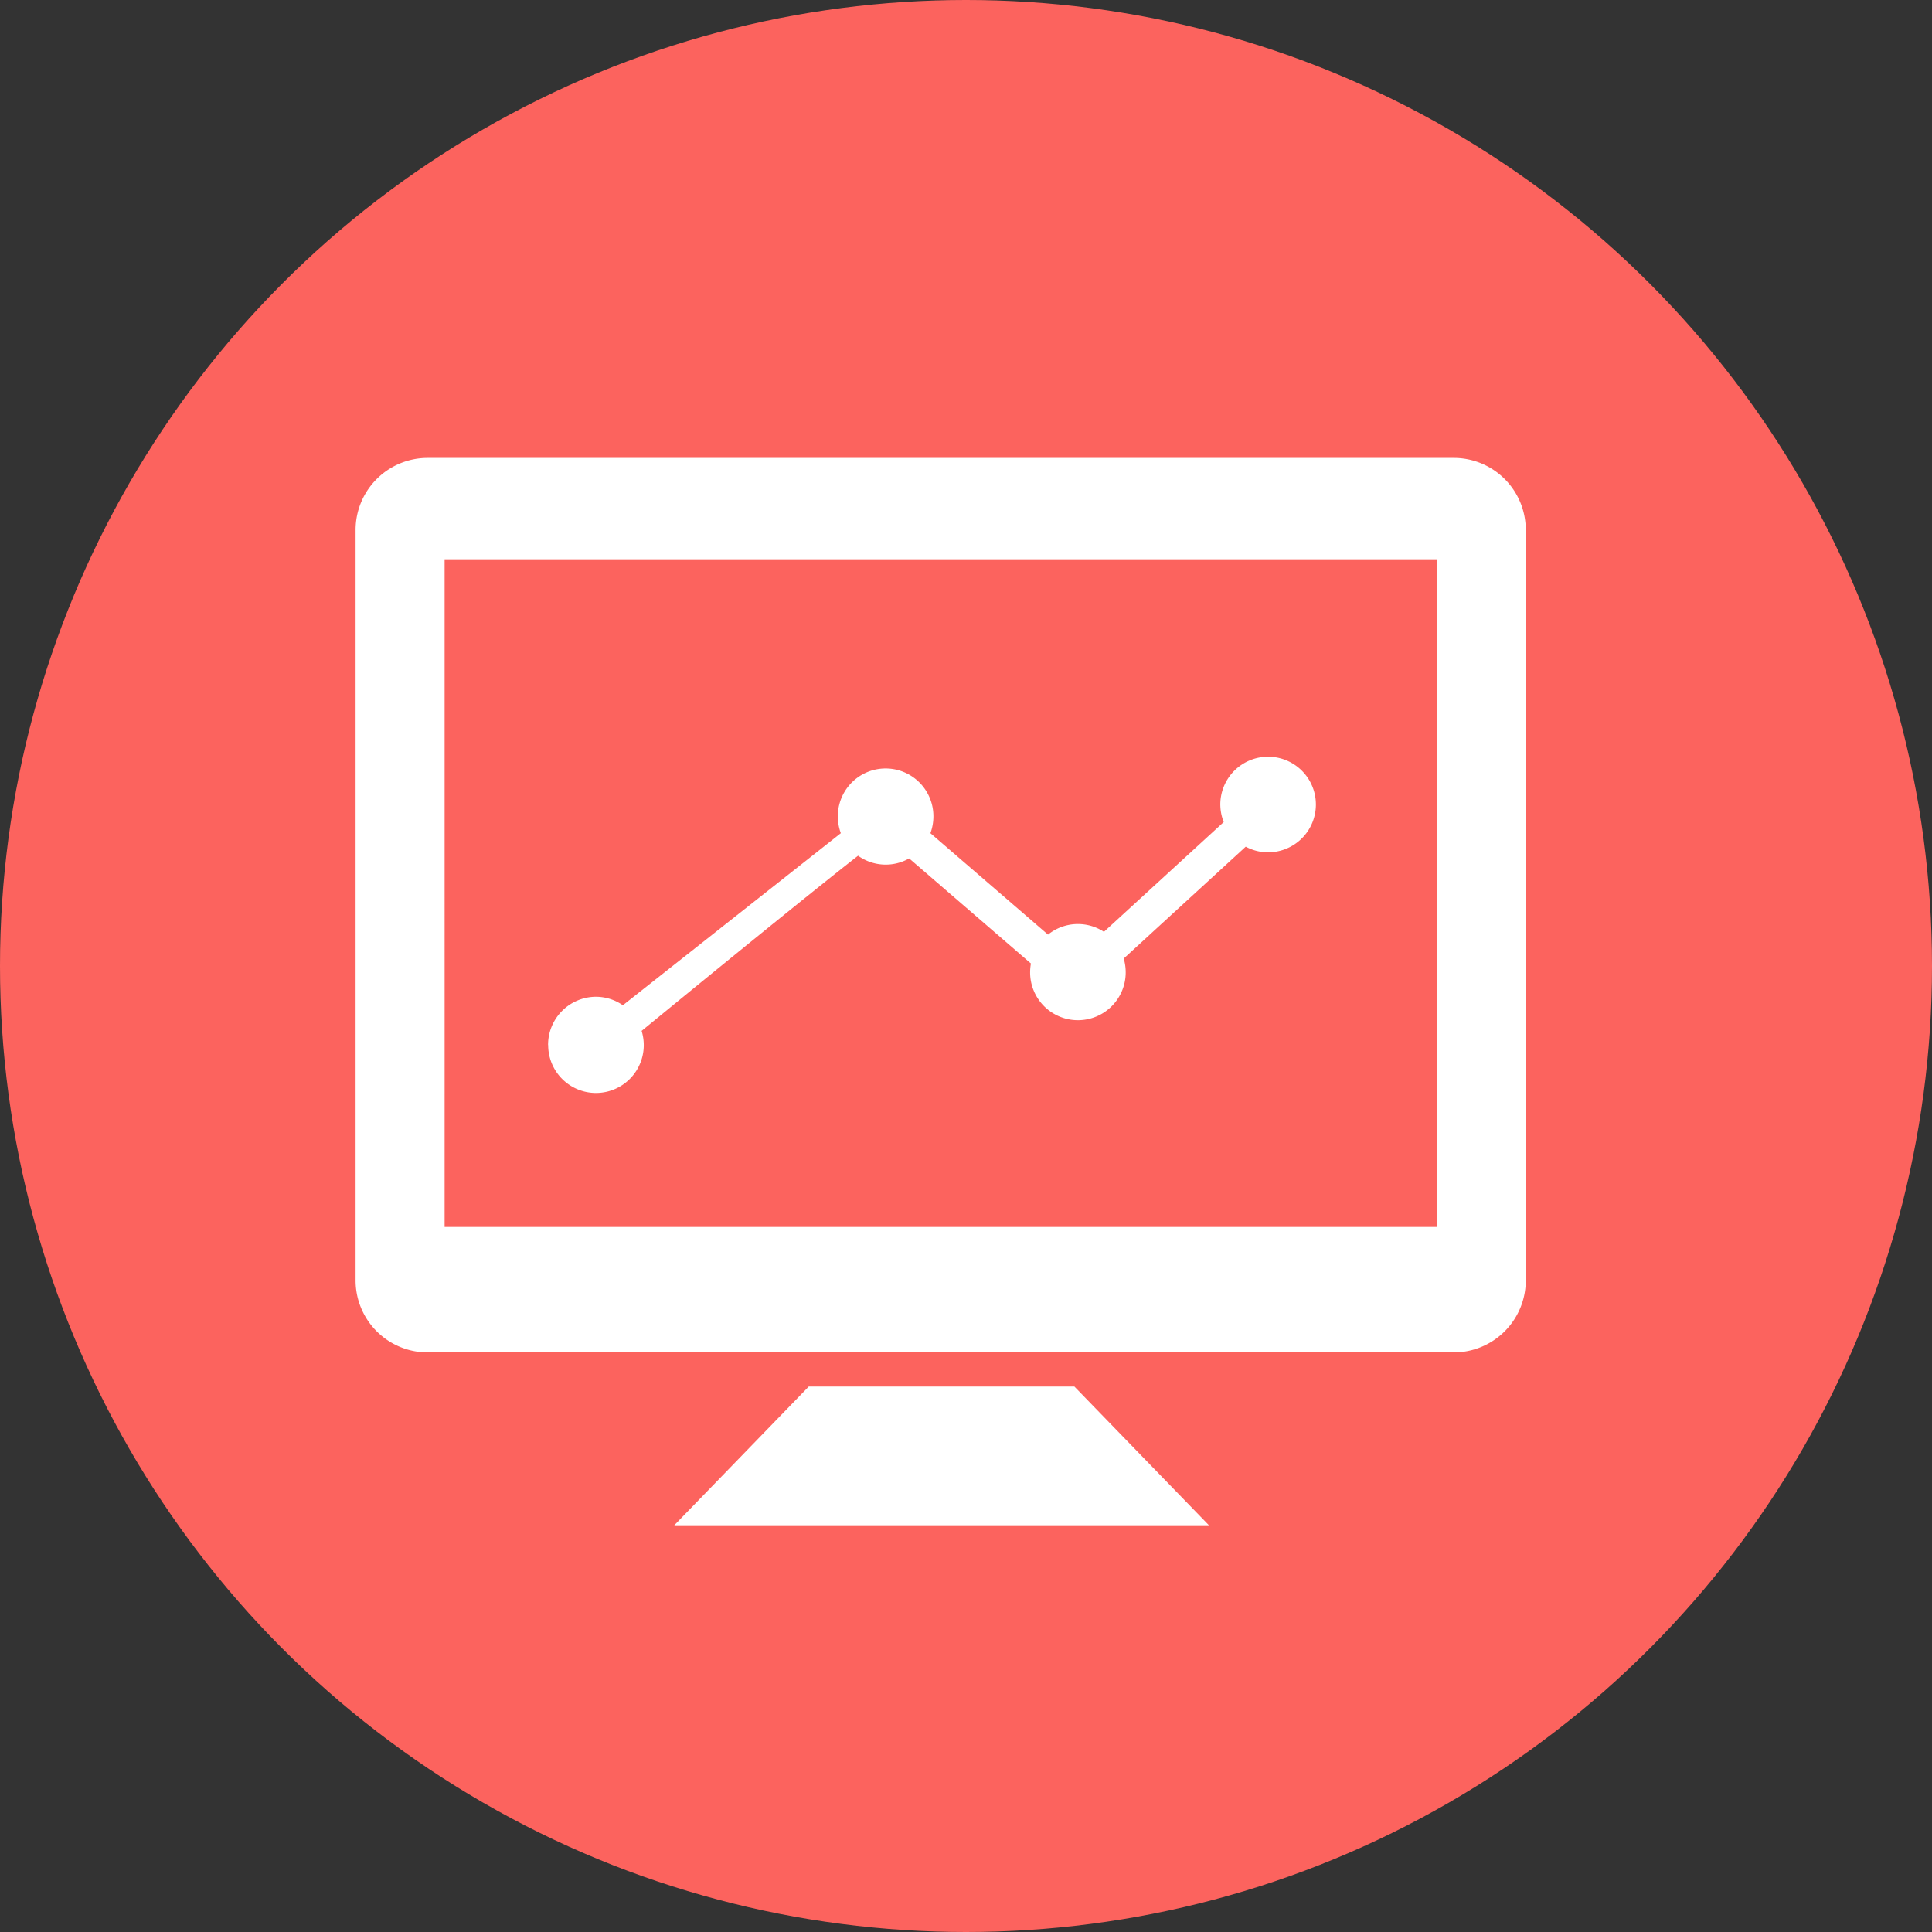 <svg xmlns="http://www.w3.org/2000/svg" width="38" height="38" viewBox="0 0 38 38">
  <rect x="0" y="0" width="38" height="38" fill="#333333" stroke="none"/>
  <g id="Group_2" data-name="Group 2" transform="translate(-489 -2303)">
    <circle id="Эллипс_1_копия" data-name="Эллипс 1 копия" cx="19" cy="19" r="19" transform="translate(489 2303)" fill="#fc635e"/>
    <path id="Forma_1" data-name="Forma 1" d="M502.262,2333l2.645-2.728h5.225l2.646,2.728Zm-4.868-3.4a1.417,1.417,0,0,1-1.4-1.421v-14.75a1.417,1.417,0,0,1,1.4-1.422H517.61a1.416,1.416,0,0,1,1.4,1.422v14.75a1.416,1.416,0,0,1-1.4,1.421Zm.351-2.467h19.512V2314H497.745Zm2.035-3.579a.945.945,0,0,1,.94-.949.929.929,0,0,1,.531.167l4.287-3.384a.956.956,0,0,1-.059-.333.94.94,0,1,1,1.88,0,.959.959,0,0,1-.059.333l2.313,1.995a.933.933,0,0,1,1.1-.055l2.356-2.159a.956.956,0,0,1-.067-.354.94.94,0,1,1,.94.949.925.925,0,0,1-.44-.111l-2.4,2.2a.961.961,0,0,1,.039.273.94.94,0,1,1-1.88,0,.966.966,0,0,1,.016-.175l-2.395-2.067a.932.932,0,0,1-1.005-.053c-.973.761-3.067,2.47-4.257,3.445a.957.957,0,0,1,.042.281.94.94,0,1,1-1.88,0Z" fill="#fff"/>
  </g>
</svg>
